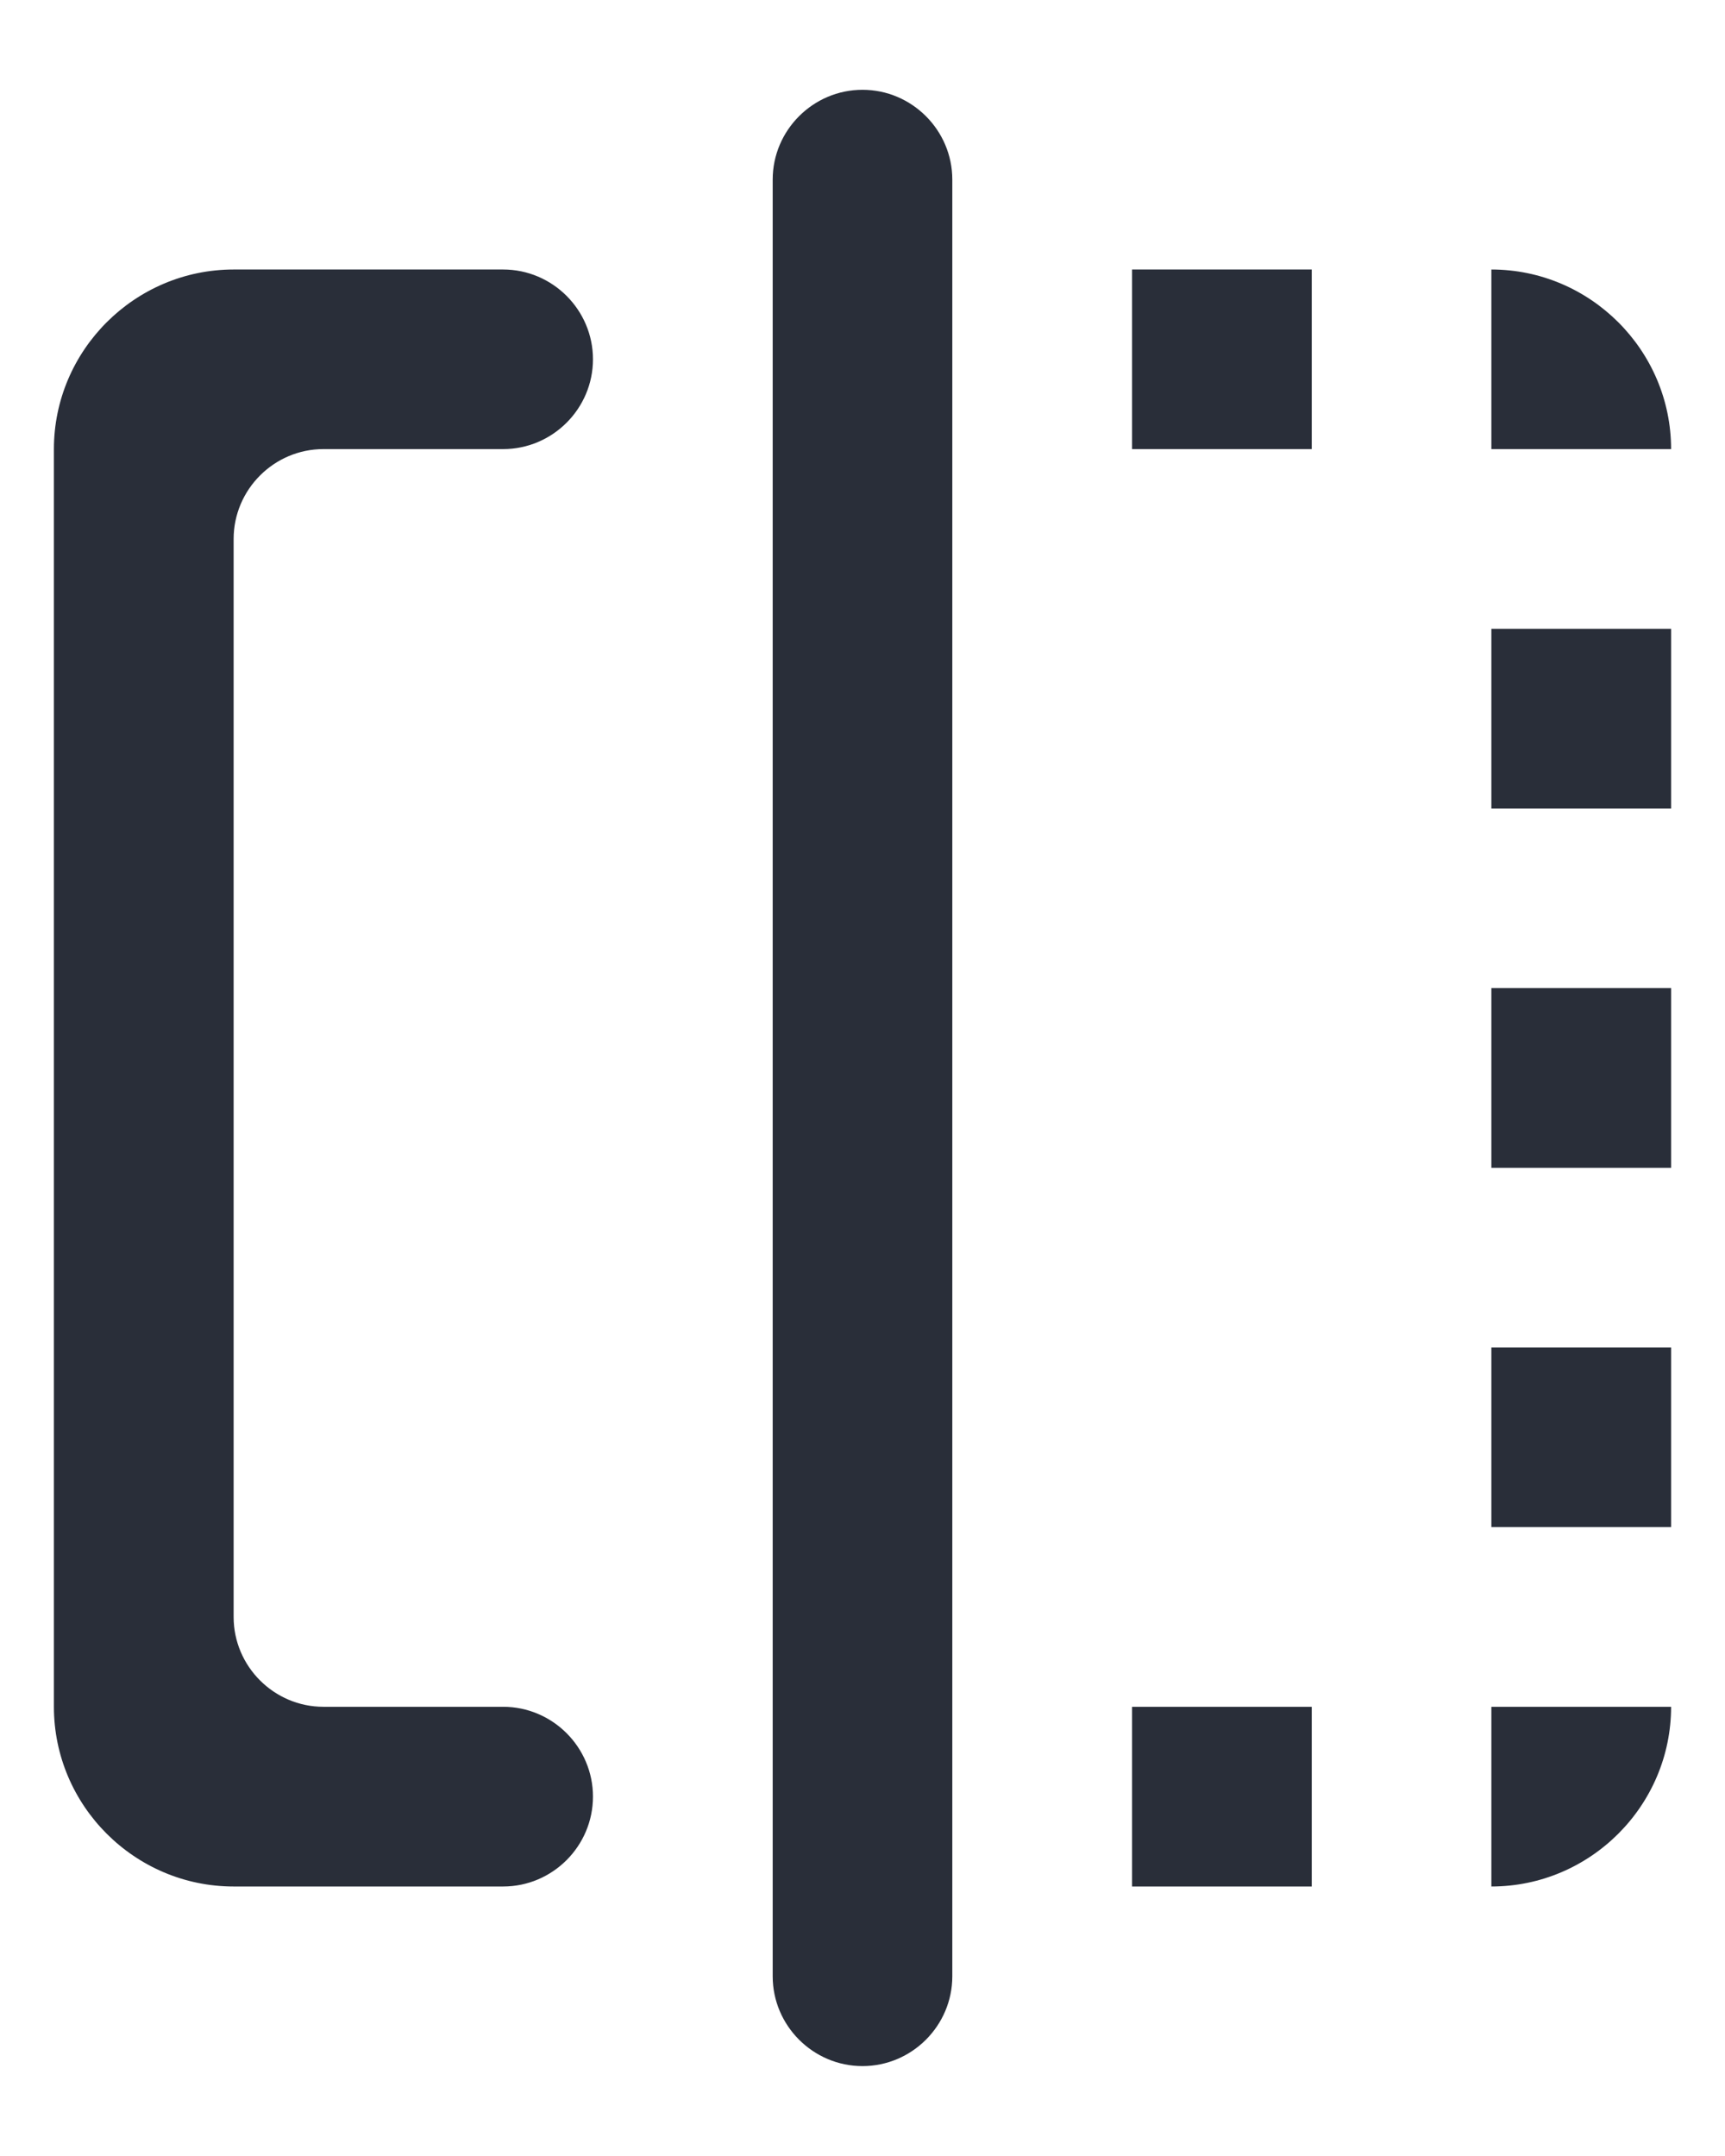 <svg width="16" height="20" viewBox="0 0 16 20" fill="none" xmlns="http://www.w3.org/2000/svg">
<path d="M10.5 17.5H12.167V15.833H10.5V17.5ZM13.833 7.5H15.5V5.833H13.833V7.5ZM0.5 4.166V15.833C0.5 16.75 1.25 17.5 2.167 17.5H4.667C5.125 17.5 5.5 17.125 5.5 16.666C5.5 16.208 5.125 15.833 4.667 15.833H3C2.542 15.833 2.167 15.458 2.167 15V5C2.167 4.541 2.542 4.166 3 4.166H4.667C5.125 4.166 5.5 3.791 5.5 3.333C5.5 2.875 5.125 2.5 4.667 2.5H2.167C1.25 2.5 0.5 3.25 0.5 4.166ZM13.833 2.5V4.166H15.5C15.5 3.25 14.75 2.5 13.833 2.5ZM8 19.166C8.458 19.166 8.833 18.791 8.833 18.333V1.666C8.833 1.208 8.458 0.833 8 0.833C7.542 0.833 7.167 1.208 7.167 1.666V18.333C7.167 18.791 7.542 19.166 8 19.166ZM13.833 14.166H15.5V12.5H13.833V14.166ZM10.5 4.166H12.167V2.5H10.5V4.166ZM13.833 10.833H15.5V9.166H13.833V10.833ZM13.833 17.5C14.75 17.5 15.5 16.75 15.5 15.833H13.833V17.5Z" fill="#292E39"/>
</svg>
